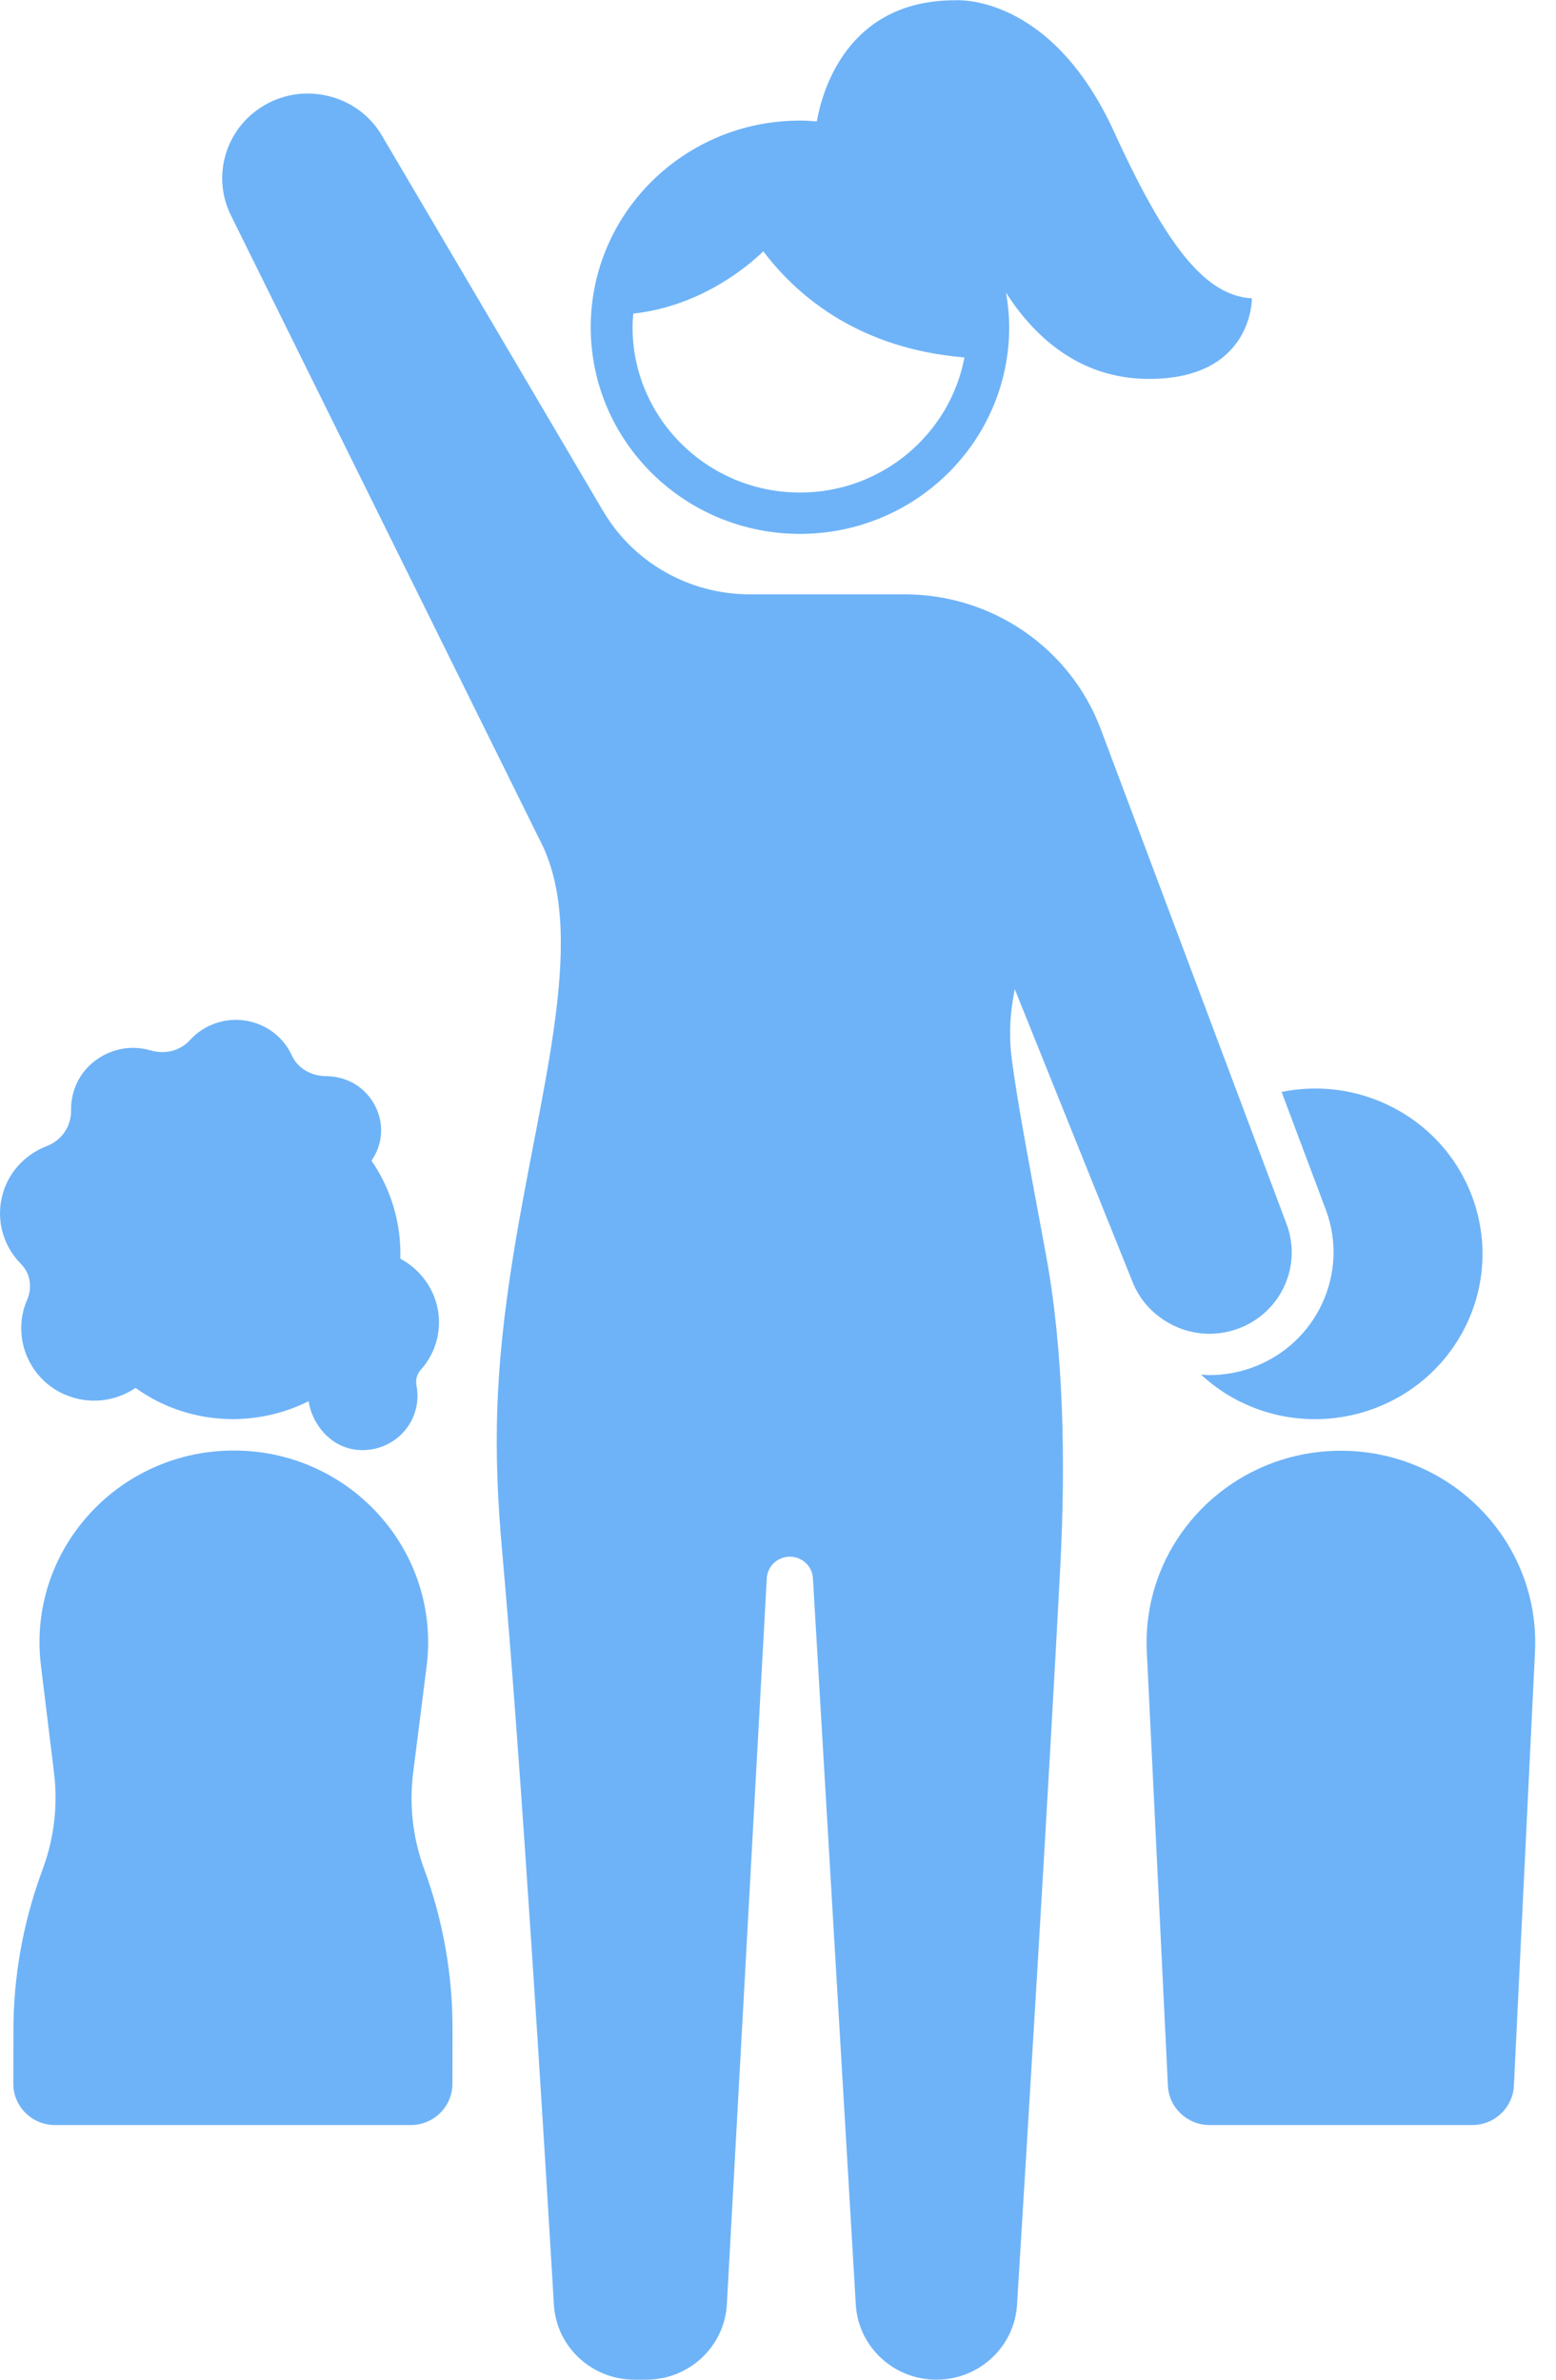 <svg width="34" height="52" viewBox="0 0 34 52" fill="none" xmlns="http://www.w3.org/2000/svg">
<path d="M29.3 31.701C26.875 31.701 24.943 33.703 25.059 36.095L25.52 45.576C25.543 46.057 25.945 46.436 26.433 46.436H32.167C32.655 46.436 33.057 46.058 33.08 45.576L33.541 36.095C33.657 33.703 31.725 31.701 29.3 31.701H29.3Z" fill="#6EB3F7"/>
<path d="M9.028 38.734L9.322 36.408C9.637 33.909 7.668 31.701 5.118 31.696C2.568 31.691 0.589 33.891 0.894 36.391L1.181 38.742C1.266 39.439 1.185 40.146 0.946 40.808L0.892 40.958C0.498 42.048 0.296 43.197 0.293 44.354L0.291 45.531C0.29 46.03 0.699 46.436 1.205 46.436H8.972C9.476 46.436 9.885 46.033 9.886 45.535L9.888 44.34C9.891 43.148 9.681 41.965 9.269 40.844C9.021 40.169 8.938 39.446 9.028 38.734L9.028 38.734Z" fill="#6EB3F7"/>
<path d="M0.59 28.41C0.494 28.63 0.447 28.881 0.47 29.158C0.515 29.72 0.874 30.234 1.395 30.464C1.946 30.709 2.525 30.622 2.963 30.328C3.103 30.427 3.249 30.521 3.406 30.602C4.492 31.16 5.73 31.125 6.745 30.618C6.754 30.678 6.765 30.738 6.785 30.803C6.922 31.23 7.264 31.588 7.709 31.668C8.338 31.781 8.951 31.385 9.093 30.764C9.13 30.599 9.131 30.435 9.101 30.28C9.076 30.157 9.109 30.028 9.193 29.934C9.364 29.743 9.492 29.51 9.553 29.243C9.715 28.534 9.365 27.834 8.748 27.505C8.77 26.742 8.55 25.991 8.117 25.362C8.226 25.204 8.303 25.019 8.323 24.81C8.372 24.314 8.083 23.82 7.621 23.619C7.459 23.55 7.295 23.517 7.135 23.516C6.812 23.515 6.513 23.357 6.379 23.066C6.211 22.7 5.878 22.413 5.45 22.318C4.957 22.208 4.467 22.381 4.151 22.727C3.932 22.968 3.601 23.043 3.287 22.952C3.172 22.918 3.049 22.899 2.919 22.897C2.38 22.891 1.867 23.218 1.661 23.709C1.584 23.891 1.55 24.076 1.553 24.256C1.559 24.61 1.353 24.917 1.019 25.045C0.541 25.229 0.161 25.633 0.04 26.165C-0.085 26.709 0.091 27.249 0.459 27.62C0.669 27.831 0.708 28.138 0.59 28.41L0.59 28.41Z" fill="#6EB3F7"/>
<path d="M27.379 29.877C27.072 29.991 26.751 30.048 26.425 30.048C26.362 30.048 26.302 30.039 26.241 30.035C26.477 30.253 26.745 30.447 27.046 30.602C28.838 31.523 31.047 30.836 31.98 29.067C32.913 27.298 32.218 25.116 30.426 24.194C29.651 23.795 28.798 23.699 28.004 23.86L28.97 26.434C29.489 27.815 28.775 29.359 27.379 29.877L27.379 29.877Z" fill="#6EB3F7"/>
<path d="M22.173 21.614L24.752 28.023C24.882 28.347 25.1 28.609 25.366 28.8C25.672 29.02 26.041 29.145 26.425 29.145C26.636 29.145 26.849 29.109 27.058 29.032C27.986 28.688 28.458 27.667 28.113 26.749L27.139 24.153L24.053 15.933C23.388 14.162 21.678 12.987 19.766 12.987H16.381C15.062 12.987 13.842 12.294 13.179 11.168L8.346 2.964C7.995 2.367 7.366 2.044 6.725 2.044C6.316 2.044 5.903 2.176 5.555 2.452C4.873 2.993 4.662 3.929 5.045 4.705L11.768 18.302C12.88 20.357 11.821 23.682 11.222 27.39C10.802 29.984 10.774 31.695 10.976 33.941C11.384 38.47 11.894 46.831 12.103 50.36C12.157 51.282 12.93 52 13.864 52H14.121C15.058 52 15.832 51.276 15.883 50.351L16.755 34.488C16.769 34.224 16.99 34.017 17.257 34.016H17.259C17.526 34.016 17.748 34.222 17.763 34.486L18.7 50.358C18.754 51.28 19.526 52 20.461 52C21.394 52 22.166 51.284 22.223 50.364C22.437 46.894 22.934 38.744 23.169 34.217C23.287 31.938 23.244 29.509 22.85 27.39C22.399 24.962 22.231 24.059 22.111 23.164C22.049 22.707 22.061 22.244 22.142 21.791L22.173 21.614Z" fill="#6EB3F7"/>
<path d="M17.48 11.666C20.005 11.666 22.052 9.644 22.052 7.15C22.052 6.893 22.025 6.642 21.983 6.397C22.569 7.31 23.552 8.28 25.108 8.28C27.381 8.28 27.355 6.52 27.355 6.52C26.354 6.459 25.514 5.44 24.34 2.873C22.949 -0.168 20.866 0.006 20.866 0.006C18.497 0.006 17.959 2.019 17.848 2.653C17.726 2.643 17.605 2.635 17.48 2.635C14.955 2.635 12.908 4.656 12.908 7.15C12.908 9.644 14.955 11.666 17.48 11.666L17.48 11.666ZM16.679 5.492C17.462 6.524 18.817 7.622 21.074 7.811C20.758 9.488 19.268 10.763 17.48 10.763C15.463 10.763 13.822 9.142 13.822 7.15C13.822 7.05 13.83 6.951 13.838 6.853C15.331 6.689 16.368 5.794 16.679 5.492L16.679 5.492Z" fill="#6EB3F7"/>
</svg>
